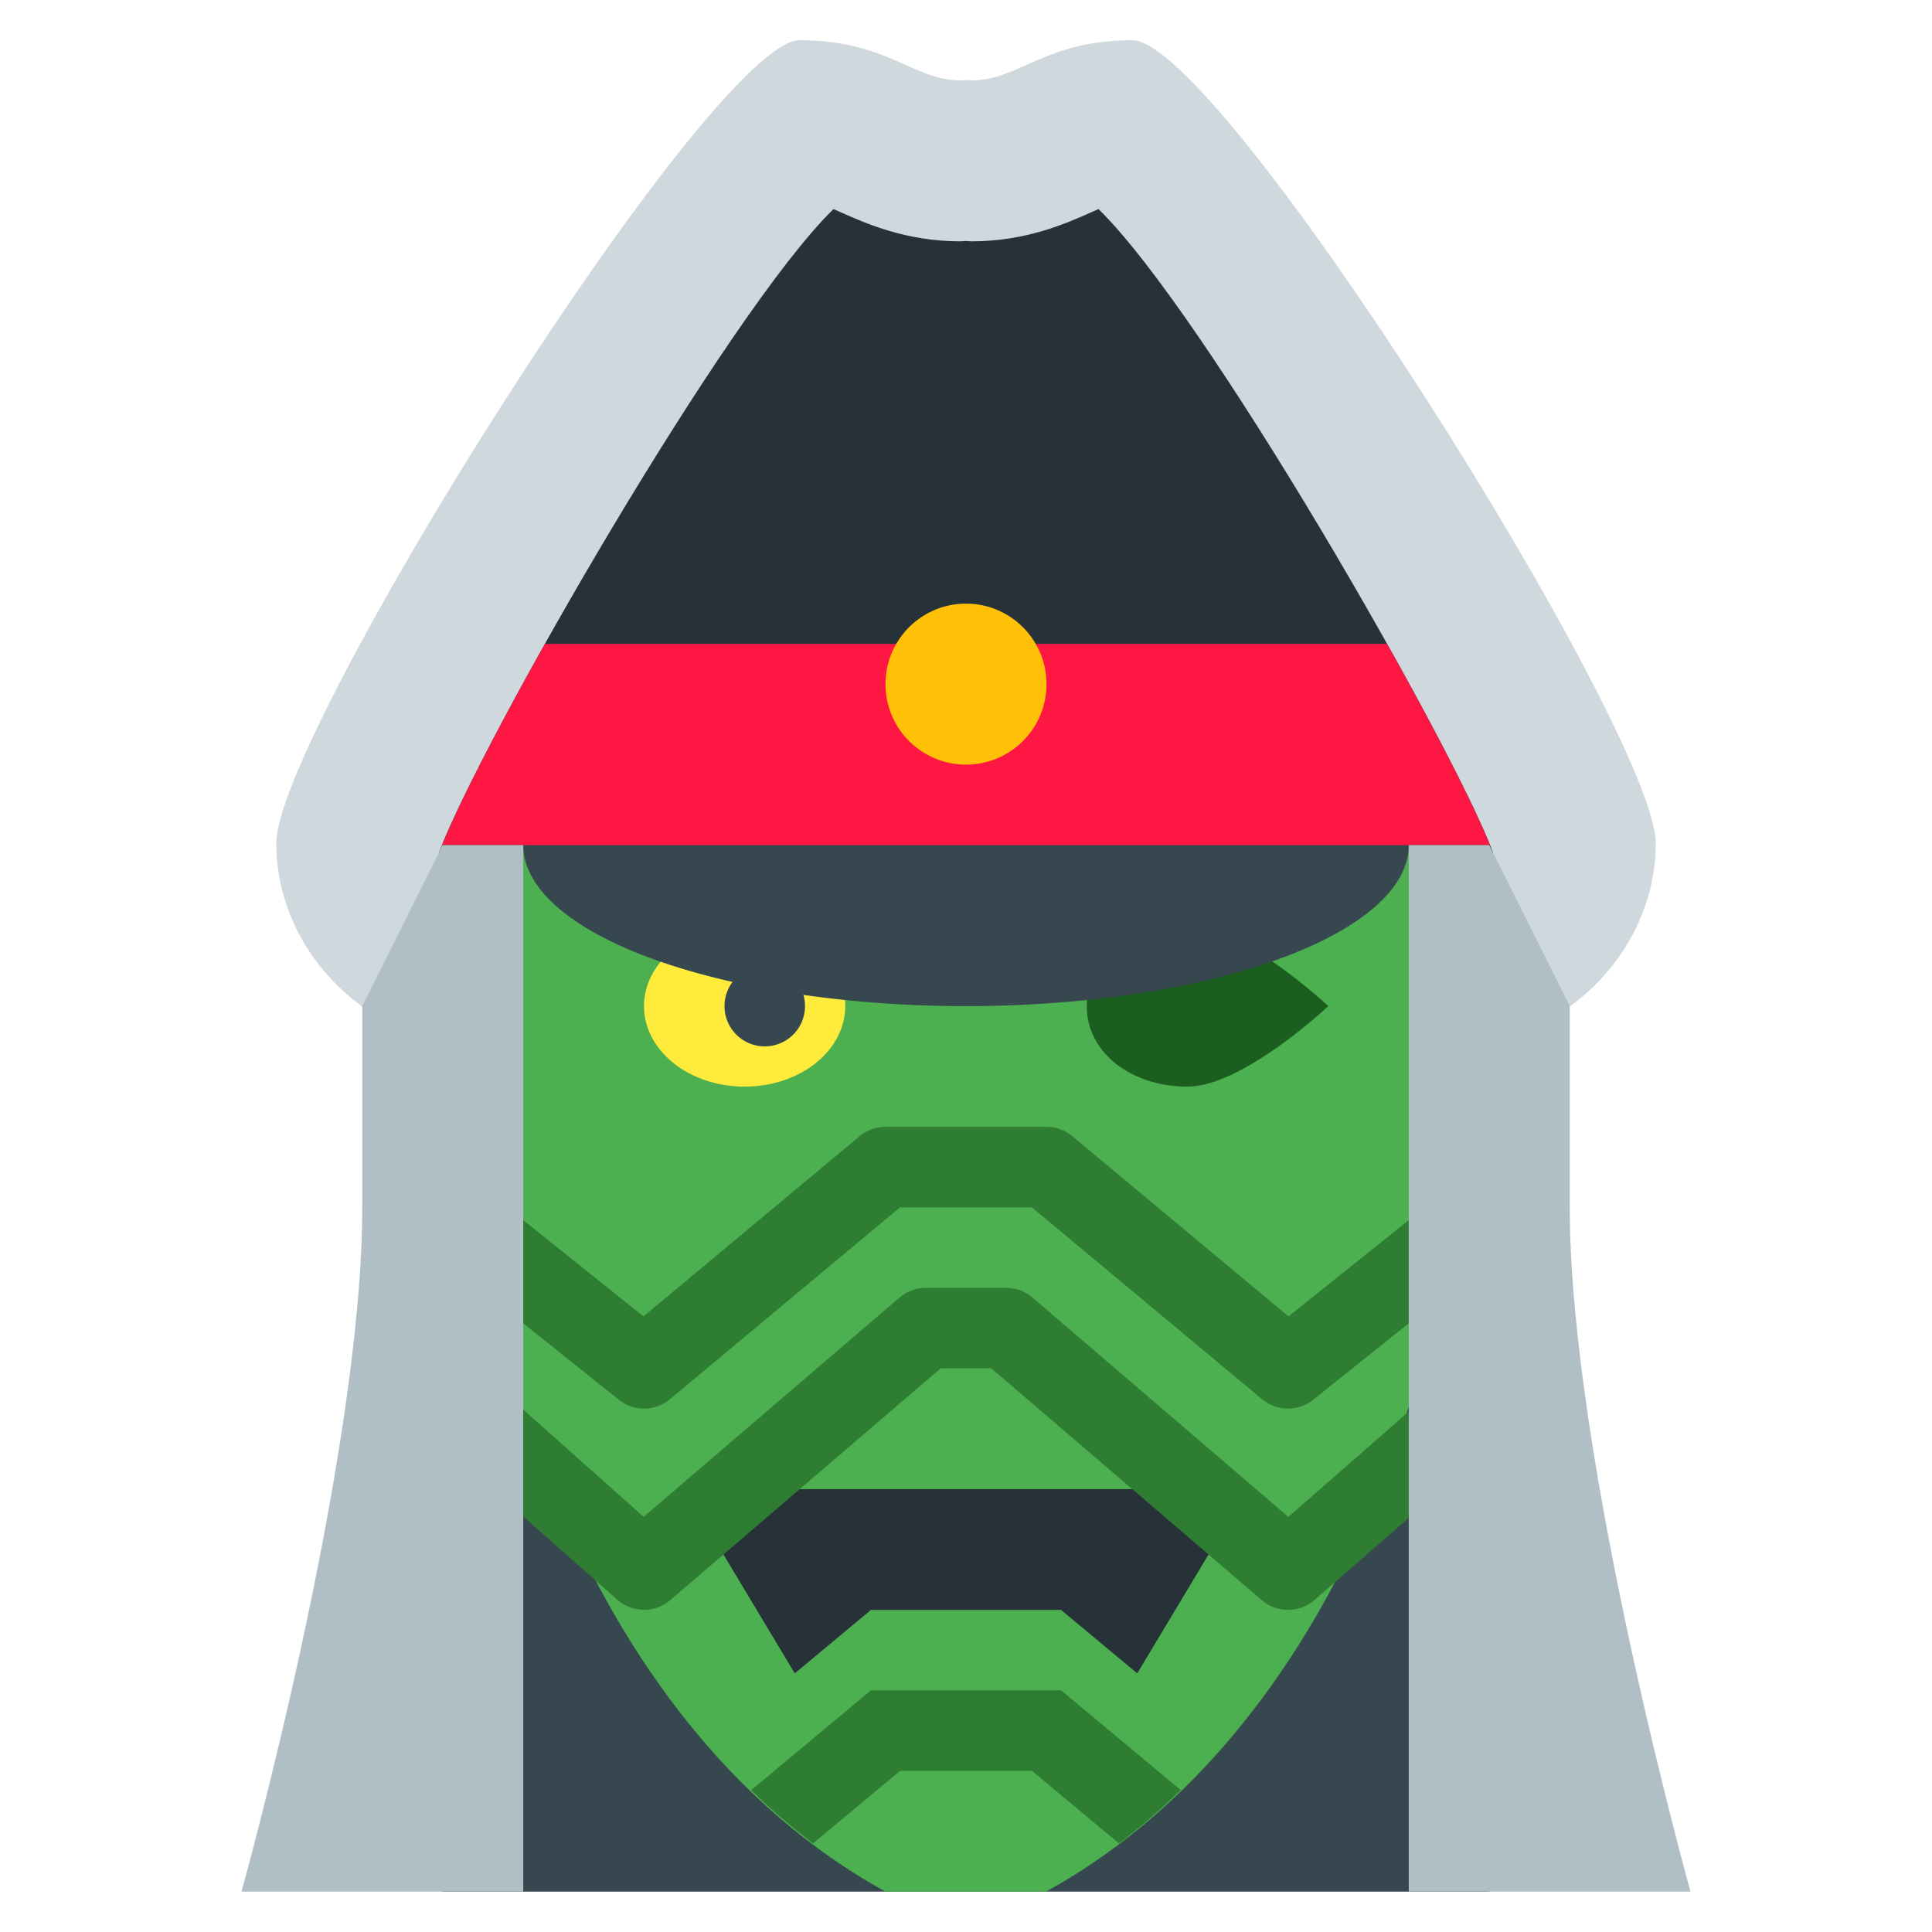 <svg xmlns="http://www.w3.org/2000/svg" width="300" height="300" viewBox="0 0 48 48"><path fill="#263238" d="M27.957,2.026c-0.762,0.26-2.948,0.97-4.093,0.97c-0.717,0-1.256-0.24-1.776-0.473C21.509,2.267,20.911,2,19.864,2c-1.939,0.612-12,16.718-12,18.95c0,2.156,1.933,4.047,4.136,4.047l23.864-0.06c2.206,0,4-1.789,4-3.987C39.864,18.308,30.306,2.786,27.957,2.026z"/><path fill="#cfd8dc" d="M28.136,1c-2.188,0-2.813,0.997-4,0.997c-0.042,0-0.09-0.004-0.136-0.006c-0.046,0.002-0.094,0.006-0.136,0.006c-1.188,0-1.813-0.997-4-0.997s-13,17.207-13,19.95S9.25,25.997,12,25.997l12-0.03l12,0.03c2.75,0,5.136-2.304,5.136-5.047S30.323,1,28.136,1z M36,21.997l-12-0.03l-12,0.03c-0.476,0-0.959-0.377-1.097-0.808c1.021-2.724,7.149-13.405,9.805-15.995c0.048,0.021,0.101,0.044,0.158,0.07c0.654,0.292,1.643,0.732,2.998,0.732c0.042,0,0.092-0.008,0.136-0.009c0.044,0.001,0.094,0.009,0.136,0.009c1.355,0,2.343-0.44,2.998-0.732c0.057-0.026,0.11-0.049,0.158-0.07c2.656,2.589,8.784,13.271,9.805,15.995C36.959,21.619,36.476,21.997,36,21.997z"/><path fill="#37474f" d="M11 25.997H37V46.997H11z"/><path fill="#4caf50" d="M24,20.997h-0.014h-13c0,13.75,4.639,22.5,11.014,26h1.986H24h1.986c6.375-3.5,11.014-12.25,11.014-26H24z"/><path fill="#ffeb3b" d="M18.5 22.997A2.5 2 0 1 0 18.5 26.997A2.5 2 0 1 0 18.5 22.997Z"/><path fill="#1b5e20" d="M33,24.997c0,0-2.119,2-3.5,2s-2.5-0.833-2.5-2s1.119-2,2.5-2S33,24.997,33,24.997z"/><path fill="#37474f" d="M24 16.997A11 4 0 1 0 24 24.997A11 4 0 1 0 24 16.997Z"/><path fill="#37474f" d="M19 23.997A1 1 0 1 0 19 25.997A1 1 0 1 0 19 23.997Z"/><path fill="#263238" d="M21.638 39.998L23.999 39.997 23.999 39.997 24 39.997 24.001 39.997 24.001 39.997 26.362 39.998 28.254 41.574 31 36.997 17 36.997 19.746 41.574z"/><path fill="#ff1744" d="M37.017,20.997c-0.409-1.016-1.364-2.875-2.557-5H13.54c-1.193,2.125-2.148,3.984-2.557,5H37.017z"/><path fill="#ffc107" d="M24 14.997A2 2 0 1 0 24 18.997A2 2 0 1 0 24 14.997Z"/><path fill="#2e7d32" d="M29.334,44.473c-0.49,0.478-0.999,0.924-1.532,1.327l-2.164-1.804h-3.275l-2.163,1.803c-0.527-0.403-1.043-0.836-1.537-1.324l2.975-2.479h4.725L29.334,44.473z M32.013,32.705l-5.372-4.478c-0.18-0.149-0.406-0.231-0.641-0.231h-4c-0.234,0-0.46,0.082-0.64,0.231l-5.373,4.479L13,30.315v2.563l2.375,1.9c0.183,0.146,0.404,0.219,0.625,0.219c0.228,0,0.455-0.077,0.64-0.231l5.722-4.77h3.275l5.722,4.769c0.186,0.154,0.413,0.231,0.641,0.231c0.221,0,0.442-0.073,0.625-0.219l2.375-1.9v-2.562L32.013,32.705z M25.65,32.237c-0.181-0.156-0.412-0.241-0.65-0.241h-2c-0.239,0-0.47,0.085-0.651,0.241l-6.358,5.449L13,35.022v2.655l2.36,2.088c0.186,0.154,0.413,0.231,0.64,0.231c0.232,0,0.464-0.08,0.651-0.241l6.719-5.759h1.26l6.72,5.76c0.187,0.161,0.419,0.241,0.65,0.241c0.228,0,0.455-0.077,0.641-0.231L35,37.713v-2.642l-2.991,2.616L25.65,32.237z"/><path fill="#b0bec5" d="M13,20.997v26H9H6c0,0,3-10.75,3-17v-5l1.903-3.808l0.083-0.192H13z M39,29.997v-5l-2-4h-2v26h4h3C42,46.997,39,36.247,39,29.997z"/></svg>